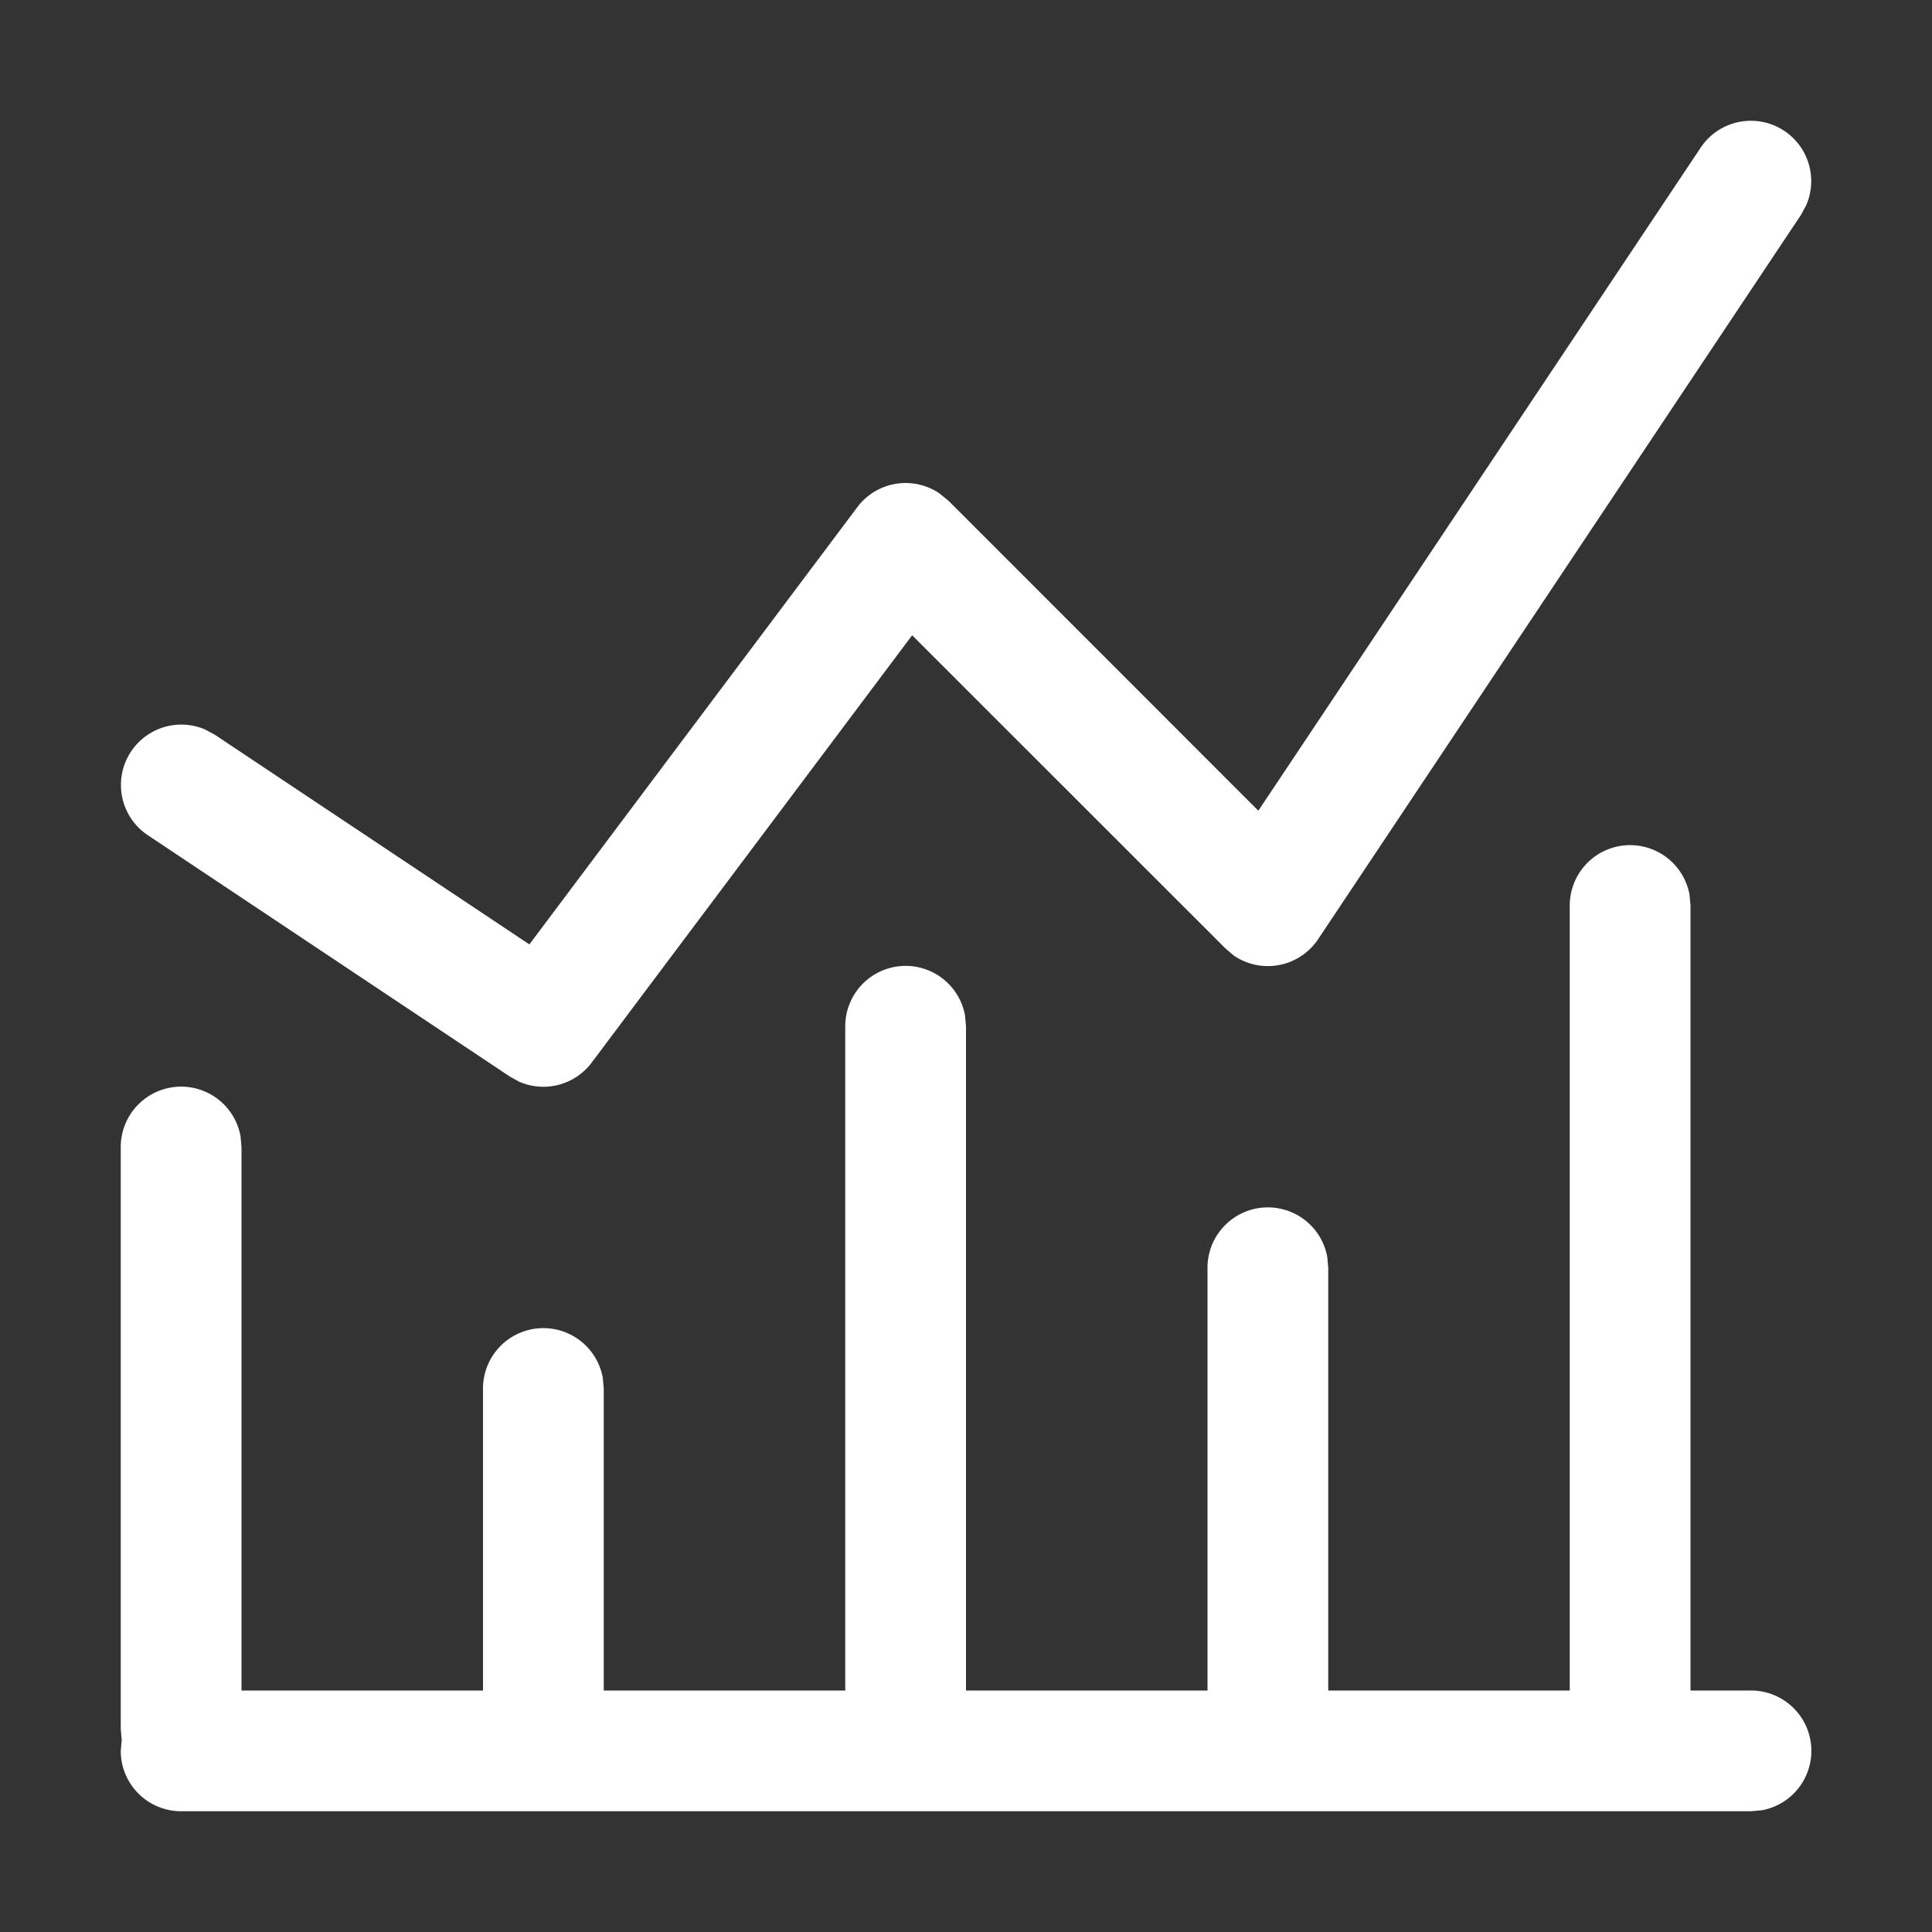 <?xml version="1.0" standalone="no"?><!DOCTYPE svg PUBLIC "-//W3C//DTD SVG 1.1//EN" "http://www.w3.org/Graphics/SVG/1.1/DTD/svg11.dtd"><svg t="1665049647658" class="icon" viewBox="0 0 1024 1024" version="1.1" xmlns="http://www.w3.org/2000/svg" p-id="55924" xmlns:xlink="http://www.w3.org/1999/xlink" width="200" height="200"><rect x="0" y="0" width="1024" height="1024" fill="#333333" stroke="none"/><path d="M96 960a32 32 0 0 1-32-32l0.512-5.76L64 916.48V608a32 32 0 0 1 63.488-5.76L128 608V896h128v-160a32 32 0 0 1 63.488-5.76L320 736V896h128V544a32 32 0 0 1 63.488-5.76L512 544V896h128v-224a32 32 0 0 1 63.488-5.76l0.512 5.76V896h128V480a32 32 0 0 1 63.488-5.76L896 480V896h32a32 32 0 0 1 5.76 63.488L928 960h-832zM945.728 69.376a32 32 0 0 1 11.648 39.296l-2.752 5.12-256 384a32 32 0 0 1-44.736 8.64l-4.48-3.84-165.952-165.888L313.6 563.2a32 32 0 0 1-38.464 10.112l-4.864-2.688-192-128a32 32 0 0 1 30.4-56l5.12 2.752 166.784 111.168L454.4 268.8a32 32 0 0 1 43.328-7.424l4.928 3.968 164.288 164.352 234.432-351.424a32 32 0 0 1 44.352-8.896z" p-id="55925" fill="#ffffff"></path></svg>